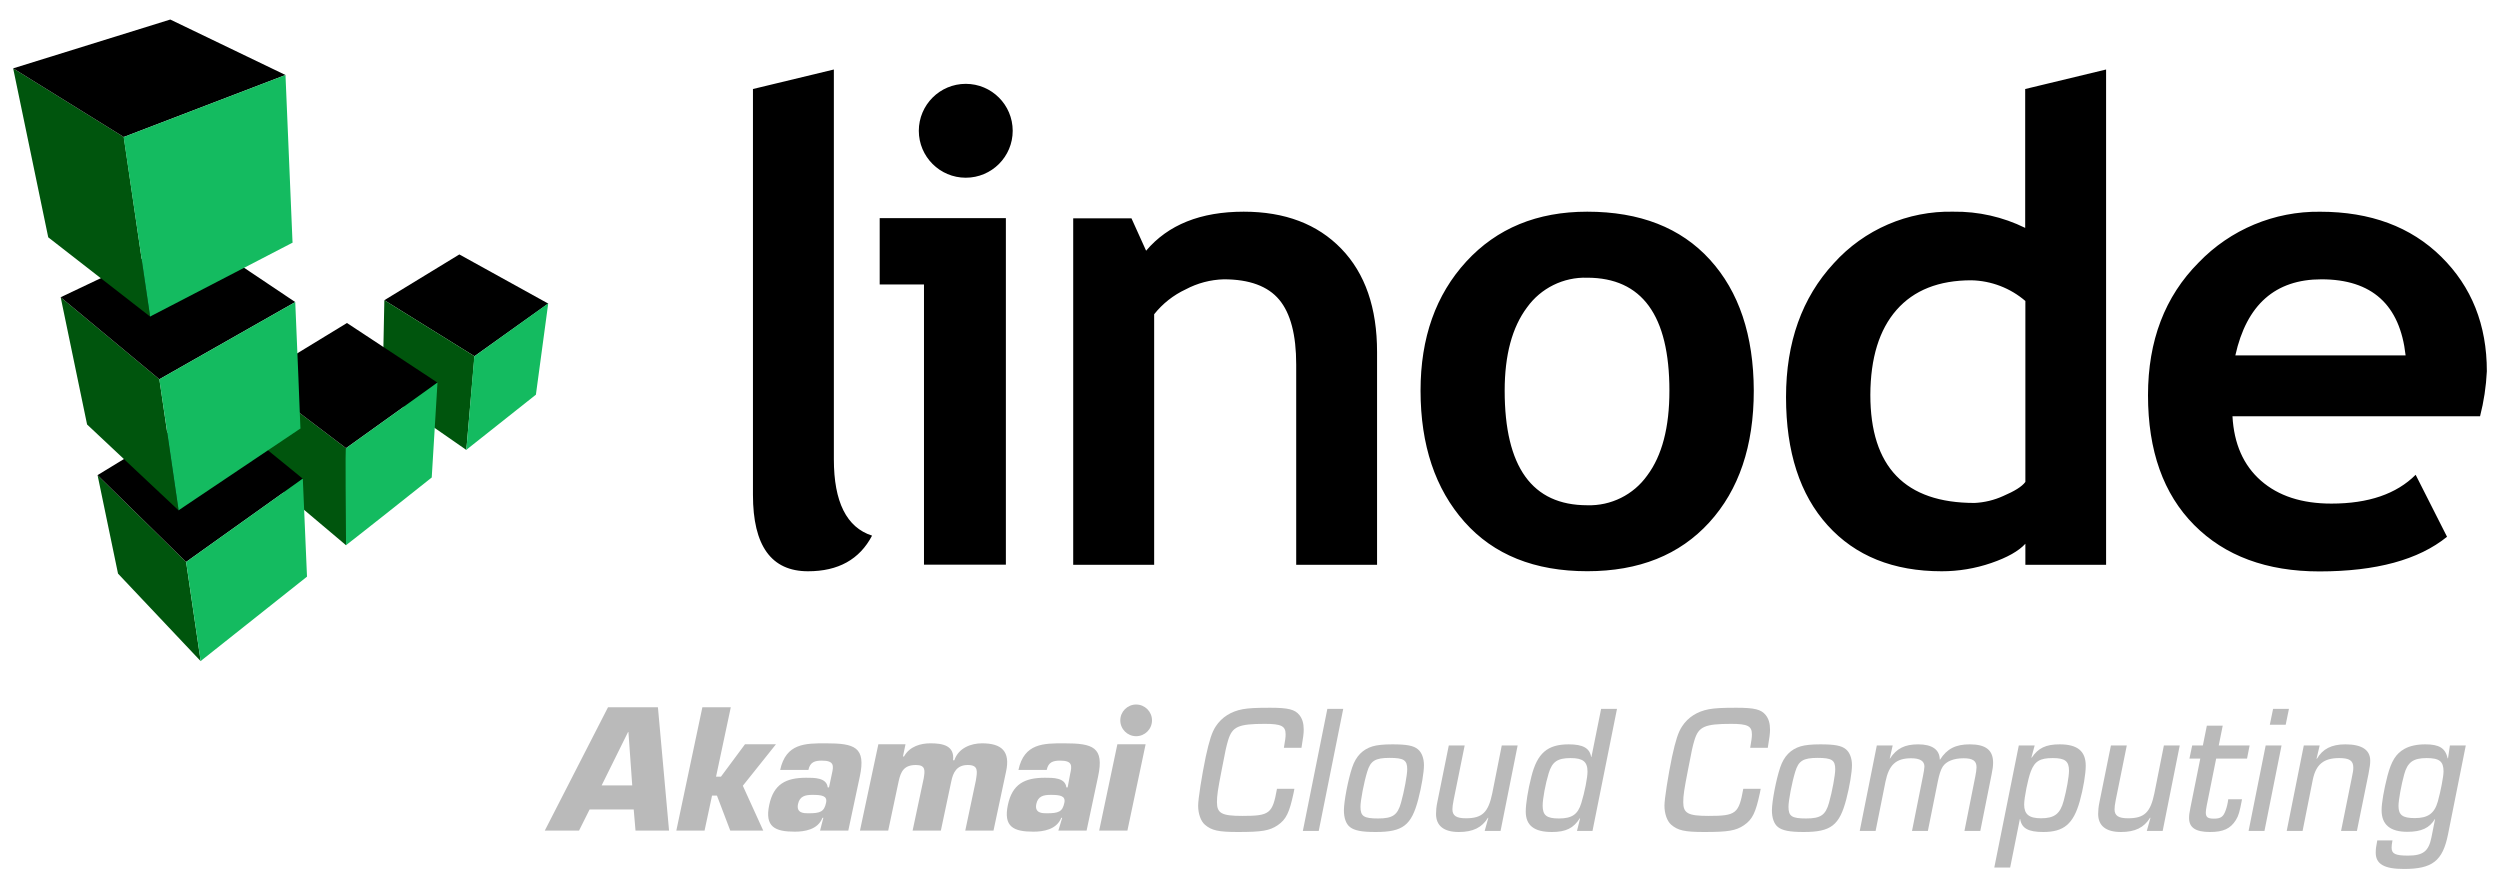 <svg width="160" height="56" viewBox="0 0 160 56" fill="none" xmlns="http://www.w3.org/2000/svg">
<g clip-path="url(#clip0_2771_23351)">
<path d="M30.366 22.798L35.085 19.428L29.398 16.284L24.598 19.213L30.366 22.798Z" fill="black"/>
<path d="M29.845 28.796L30.366 22.798L24.598 19.213L24.48 25.069L29.845 28.796Z" fill="#00550D"/>
<path d="M22.147 34.896V28.682L16.319 24.263L16.778 30.365L22.147 34.896Z" fill="#00550D"/>
<path d="M22.147 28.682L27.999 24.488L22.206 20.672L16.319 24.263L22.147 28.682Z" fill="black"/>
<path d="M12.843 42.313L11.911 35.965L6.244 30.408L7.553 36.711L12.843 42.313Z" fill="#00550D"/>
<path d="M11.911 35.965L19.38 30.637L13.593 25.924L6.244 30.408L11.911 35.965Z" fill="black"/>
<path d="M11.432 32.667L10.2 24.272L3.883 19.023L5.573 27.167L11.432 32.667Z" fill="#00550D"/>
<path d="M10.2 24.272L18.895 19.332L12.4 14.978L3.883 19.023L10.2 24.272Z" fill="black"/>
<path d="M9.608 20.262L7.921 8.767L0.842 4.375L3.087 15.188L9.608 20.262Z" fill="#00550D"/>
<path d="M7.921 8.767L18.271 4.8L10.898 1.25L0.842 4.375L7.921 8.767Z" fill="black"/>
<path d="M34.298 25.259C29.92 28.735 29.823 28.797 29.845 28.797C30.388 22.519 30.341 22.798 30.366 22.798C35.363 19.223 35.051 19.429 35.085 19.429L34.298 25.259Z" fill="#14BB60"/>
<path d="M27.631 30.559C22.212 34.869 22.125 34.896 22.147 34.896C22.094 28.394 22.125 28.682 22.147 28.682C28.393 24.216 27.977 24.488 27.999 24.488L27.631 30.559Z" fill="#14BB60"/>
<path d="M19.648 36.905C12.884 42.283 12.821 42.313 12.843 42.313C11.884 35.773 11.911 35.965 11.911 35.965C19.865 30.293 19.358 30.637 19.38 30.637L19.648 36.905Z" fill="#14BB60"/>
<path d="M18.271 4.8C18.746 15.846 18.708 15.525 18.733 15.525C9.783 20.175 9.586 20.262 9.608 20.262C7.884 8.511 7.9 8.767 7.921 8.767L18.271 4.8Z" fill="#14BB60"/>
<path d="M18.896 19.332C19.255 27.704 19.208 27.414 19.242 27.414C11.494 32.62 11.403 32.667 11.432 32.667C10.182 24.054 10.181 24.272 10.2 24.272L18.896 19.332Z" fill="#14BB60"/>
<path d="M48.189 5.697L53.367 4.448V29.394C53.367 32.127 54.182 33.757 55.812 34.281C55.013 35.803 53.646 36.563 51.712 36.561C49.364 36.561 48.189 34.931 48.189 31.671V5.697ZM64.376 36.14V13.96H56.3V18.207H59.135V36.14H64.376ZM58.804 8.37C58.804 10.029 60.149 11.374 61.809 11.374C63.468 11.374 64.813 10.029 64.813 8.37C64.811 6.711 63.467 5.366 61.809 5.366C60.15 5.366 58.806 6.711 58.804 8.37ZM88.132 36.146V22.536C88.134 19.704 87.371 17.498 85.843 15.918C84.315 14.338 82.233 13.548 79.597 13.548C76.843 13.548 74.76 14.381 73.351 16.046L72.414 13.973H68.685V36.146H73.866V20.112C74.406 19.432 75.097 18.887 75.884 18.52C76.635 18.12 77.469 17.9 78.32 17.876C79.963 17.876 81.146 18.314 81.871 19.182C82.595 20.05 82.957 21.433 82.957 23.323V36.146H88.132ZM93.725 33.398C95.595 35.505 98.215 36.558 101.586 36.558C104.892 36.558 107.495 35.517 109.393 33.435C111.292 31.353 112.242 28.542 112.242 25.003C112.231 21.455 111.294 18.659 109.431 16.615C107.567 14.57 104.95 13.548 101.58 13.548C98.376 13.548 95.797 14.611 93.844 16.736C91.891 18.862 90.913 21.618 90.915 25.003C90.917 28.492 91.856 31.291 93.725 33.398ZM97.729 19.675C98.615 18.439 100.06 17.726 101.58 17.773C105.088 17.776 106.842 20.185 106.842 25.003C106.844 27.352 106.371 29.16 105.424 30.428C104.543 31.668 103.1 32.384 101.58 32.336C98.059 32.334 96.299 29.89 96.299 25.003C96.299 22.723 96.776 20.947 97.729 19.675ZM134.79 36.146V4.448L129.612 5.697V14.585C128.183 13.881 126.607 13.526 125.015 13.548C122.104 13.482 119.309 14.688 117.36 16.852C115.324 19.055 114.306 21.909 114.306 25.415C114.306 28.923 115.193 31.658 116.967 33.619C118.741 35.581 121.174 36.561 124.268 36.561C125.347 36.562 126.418 36.383 127.438 36.033C128.467 35.68 129.195 35.268 129.624 34.8V36.146H134.79ZM129.624 30.843C129.402 31.146 128.931 31.433 128.206 31.745C127.629 32.008 127.007 32.158 126.373 32.189C121.926 32.189 119.702 29.883 119.702 25.272C119.711 22.911 120.27 21.098 121.38 19.834C122.489 18.571 124.085 17.939 126.167 17.939C127.438 17.966 128.66 18.434 129.624 19.263V30.843ZM159.158 23.763C159.16 20.794 158.187 18.35 156.238 16.43C154.29 14.511 151.707 13.551 148.49 13.551C145.56 13.512 142.744 14.689 140.714 16.802C138.553 18.972 137.472 21.803 137.472 25.297C137.472 28.848 138.456 31.615 140.423 33.597C142.391 35.58 145.066 36.571 148.45 36.571C152.068 36.568 154.788 35.83 156.61 34.353L154.602 30.387C153.371 31.615 151.576 32.23 149.215 32.23C147.322 32.232 145.817 31.742 144.699 30.762C143.581 29.781 142.974 28.407 142.878 26.64H158.724C158.965 25.698 159.111 24.734 159.158 23.763ZM148.574 17.876C151.804 17.878 153.598 19.501 153.959 22.745H143.062C143.781 19.499 145.618 17.876 148.574 17.876Z" fill="black"/>
<path d="M82.842 50.484C82.82 50.613 82.797 50.718 82.787 50.765C82.522 51.991 82.323 52.44 81.771 52.815C81.252 53.166 80.755 53.248 79.232 53.248C77.973 53.248 77.537 53.148 77.112 52.78C76.85 52.553 76.681 52.077 76.681 51.562C76.681 51.14 76.913 49.653 77.167 48.435C77.399 47.369 77.563 46.864 77.807 46.49C78.191 45.904 78.779 45.53 79.529 45.39C79.927 45.319 80.38 45.296 81.285 45.296C82.444 45.296 82.874 45.402 83.162 45.764C83.349 45.999 83.438 46.291 83.438 46.701C83.438 46.936 83.405 47.193 83.294 47.861H82.168C82.257 47.346 82.279 47.193 82.279 46.994C82.279 46.467 82.003 46.327 80.954 46.327C79.254 46.327 78.867 46.502 78.602 47.369C78.492 47.732 78.426 48.013 78.183 49.301C77.94 50.543 77.885 50.918 77.885 51.339C77.885 52.054 78.194 52.218 79.508 52.218C81.263 52.218 81.44 52.077 81.727 50.484H82.842Z" fill="#BABABA"/>
<path d="M84.399 53.178H83.383L84.951 45.366H85.967L84.399 53.178Z" fill="#BABABA"/>
<path d="M90.747 47.955C90.99 48.154 91.133 48.529 91.133 48.973C91.133 49.43 90.98 50.344 90.769 51.152C90.331 52.827 89.786 53.248 88.042 53.248C87.137 53.248 86.684 53.154 86.397 52.932C86.143 52.733 86.01 52.346 86.01 51.866C86.01 51.292 86.275 49.899 86.54 49.114C86.783 48.388 87.218 47.956 87.843 47.767C88.132 47.68 88.55 47.638 89.113 47.638C90.029 47.638 90.471 47.72 90.747 47.955ZM87.501 49.395C87.291 50.074 87.07 51.234 87.07 51.632C87.07 52.241 87.28 52.382 88.197 52.382C89.124 52.382 89.444 52.171 89.665 51.374C89.875 50.625 90.062 49.594 90.062 49.231C90.062 48.646 89.842 48.505 88.936 48.505C88.009 48.505 87.711 48.692 87.501 49.395Z" fill="#BABABA"/>
<path d="M96.036 53.178H95.02L95.252 52.346L95.23 52.335C94.843 52.967 94.269 53.248 93.364 53.248C92.403 53.248 91.906 52.85 91.906 52.089C91.906 51.878 91.928 51.632 91.984 51.362L92.723 47.709H93.739L93.033 51.199C92.977 51.468 92.955 51.667 92.955 51.796C92.955 52.206 93.209 52.37 93.817 52.37C94.865 52.37 95.252 51.995 95.506 50.765L96.113 47.709H97.129L96.036 53.178Z" fill="#BABABA"/>
<path d="M101.92 53.178H100.927L101.126 52.382L101.104 52.37C100.717 53.002 100.209 53.248 99.326 53.248C98.178 53.248 97.648 52.827 97.648 51.937C97.648 51.445 97.791 50.543 98.012 49.688C98.388 48.2 99.039 47.638 100.397 47.638C101.313 47.638 101.744 47.884 101.832 48.446L101.854 48.435L102.472 45.366H103.488L101.92 53.178ZM99.116 49.489C98.906 50.168 98.73 51.129 98.73 51.562C98.73 52.182 98.984 52.382 99.767 52.382C100.607 52.382 100.982 52.124 101.203 51.398C101.424 50.683 101.6 49.77 101.6 49.383C101.6 48.751 101.313 48.517 100.518 48.517C99.679 48.517 99.337 48.751 99.116 49.489Z" fill="#BABABA"/>
<path d="M112.685 50.484C112.663 50.613 112.64 50.718 112.63 50.765C112.364 51.99 112.166 52.44 111.614 52.815C111.095 53.166 110.599 53.248 109.075 53.248C107.816 53.248 107.38 53.148 106.955 52.78C106.694 52.553 106.525 52.077 106.525 51.562C106.525 51.14 106.756 49.653 107.01 48.435C107.242 47.369 107.406 46.864 107.651 46.49C108.035 45.903 108.622 45.53 109.373 45.39C109.771 45.319 110.223 45.296 111.129 45.296C112.288 45.296 112.717 45.402 113.006 45.764C113.192 45.999 113.282 46.291 113.282 46.701C113.282 46.936 113.248 47.193 113.138 47.861H112.012C112.1 47.346 112.122 47.193 112.122 46.994C112.122 46.467 111.846 46.327 110.797 46.327C109.097 46.327 108.71 46.502 108.446 47.369C108.335 47.732 108.269 48.013 108.026 49.301C107.783 50.543 107.728 50.918 107.728 51.339C107.728 52.054 108.037 52.218 109.351 52.218C111.107 52.218 111.283 52.077 111.57 50.484H112.685Z" fill="#BABABA"/>
<path d="M118.14 47.955C118.383 48.154 118.526 48.529 118.526 48.973C118.526 49.43 118.373 50.344 118.162 51.152C117.724 52.828 117.179 53.248 115.435 53.248C114.53 53.248 114.077 53.154 113.79 52.932C113.536 52.733 113.403 52.346 113.403 51.866C113.403 51.292 113.668 49.899 113.933 49.114C114.176 48.388 114.611 47.956 115.236 47.767C115.525 47.68 115.943 47.638 116.506 47.638C117.422 47.638 117.864 47.72 118.14 47.955ZM114.894 49.395C114.684 50.074 114.463 51.234 114.463 51.632C114.463 52.241 114.673 52.382 115.589 52.382C116.517 52.382 116.837 52.171 117.058 51.374C117.268 50.625 117.455 49.594 117.455 49.231C117.455 48.646 117.234 48.505 116.329 48.505C115.402 48.505 115.103 48.692 114.894 49.395Z" fill="#BABABA"/>
<path d="M121.132 47.709L120.944 48.54L120.955 48.552C121.386 47.896 121.905 47.638 122.766 47.638C123.66 47.638 124.135 47.978 124.146 48.61H124.168C124.61 47.919 125.162 47.638 126.067 47.638C127.083 47.638 127.558 48.002 127.558 48.809C127.558 49.02 127.535 49.219 127.458 49.583L126.74 53.178H125.725L126.42 49.688C126.464 49.501 126.498 49.208 126.498 49.102C126.498 48.692 126.255 48.529 125.67 48.529C125.029 48.529 124.554 48.727 124.334 49.067C124.212 49.255 124.113 49.559 124.025 49.992L123.384 53.178H122.369L123.064 49.7C123.119 49.465 123.163 49.138 123.163 49.056C123.163 48.704 122.876 48.529 122.313 48.529C121.342 48.529 120.889 48.95 120.668 50.039L120.039 53.178H119.023L120.116 47.709H121.132Z" fill="#BABABA"/>
<path d="M130.219 47.709L130.009 48.481L130.031 48.493C130.44 47.873 130.937 47.638 131.82 47.638C132.957 47.638 133.487 48.072 133.487 49.009C133.487 49.536 133.332 50.461 133.101 51.292C132.692 52.733 132.085 53.248 130.771 53.248C129.811 53.248 129.38 53.014 129.292 52.417L129.27 52.428L128.651 55.52H127.635L129.203 47.709H130.219ZM129.976 49.36C129.788 49.84 129.546 51.058 129.546 51.492C129.546 52.112 129.855 52.37 130.628 52.37C131.478 52.37 131.853 52.089 132.074 51.257C132.262 50.566 132.416 49.7 132.416 49.325C132.416 48.716 132.162 48.517 131.378 48.517C130.55 48.517 130.23 48.716 129.976 49.36Z" fill="#BABABA"/>
<path d="M138.411 53.178H137.396L137.628 52.346L137.605 52.335C137.219 52.967 136.645 53.248 135.74 53.248C134.779 53.248 134.282 52.85 134.282 52.089C134.282 51.878 134.304 51.632 134.36 51.362L135.099 47.709H136.115L135.408 51.199C135.353 51.468 135.331 51.667 135.331 51.796C135.331 52.206 135.585 52.37 136.192 52.37C137.241 52.37 137.628 51.995 137.881 50.765L138.489 47.709H139.504L138.411 53.178Z" fill="#BABABA"/>
<path d="M143.81 48.552H141.834L141.227 51.573C141.194 51.749 141.172 51.913 141.172 51.995C141.172 52.3 141.293 52.393 141.691 52.393C142.132 52.393 142.295 52.275 142.441 51.866C142.517 51.655 142.574 51.433 142.607 51.152H143.49C143.336 51.971 143.269 52.205 143.093 52.487C142.749 53.036 142.287 53.248 141.437 53.248C140.52 53.248 140.101 52.967 140.101 52.358C140.101 52.171 140.112 52.065 140.189 51.679L140.818 48.552H140.123L140.3 47.709H140.984L141.238 46.444H142.254L142 47.709H143.976L143.81 48.552Z" fill="#BABABA"/>
<path d="M144.926 53.178H143.91L145.003 47.709H146.019L144.926 53.178ZM146.284 46.385H145.268L145.478 45.366H146.493L146.284 46.385Z" fill="#BABABA"/>
<path d="M148.459 47.709L148.26 48.552L148.282 48.564C148.646 47.931 149.22 47.638 150.104 47.638C151.152 47.638 151.694 47.99 151.694 48.681C151.694 48.915 151.671 49.044 151.583 49.536L150.843 53.178H149.828L150.512 49.793C150.6 49.383 150.611 49.278 150.611 49.126C150.611 48.681 150.369 48.517 149.706 48.517C148.712 48.517 148.216 48.927 148.017 49.91L147.366 53.178H146.35L147.443 47.709H148.459Z" fill="#BABABA"/>
<path d="M156.673 53.401C156.331 55.099 155.679 55.614 153.847 55.614C152.588 55.614 152.047 55.298 152.047 54.572C152.047 54.337 152.069 54.173 152.146 53.787H153.118C153.074 54.033 153.063 54.115 153.063 54.255C153.063 54.642 153.306 54.759 154.112 54.759C155.083 54.759 155.436 54.478 155.613 53.588L155.845 52.417H155.834C155.492 52.991 154.973 53.236 154.067 53.236C152.974 53.236 152.422 52.78 152.422 51.855C152.422 51.398 152.566 50.555 152.798 49.653C153.052 48.704 153.334 48.24 153.88 47.931C154.219 47.739 154.675 47.638 155.216 47.638C156.121 47.638 156.507 47.884 156.651 48.54L156.673 48.529L156.794 47.709H157.81L156.673 53.401ZM153.869 49.559C153.681 50.227 153.504 51.222 153.504 51.573C153.504 52.159 153.758 52.358 154.542 52.358C155.392 52.358 155.801 52.065 156.022 51.292C156.198 50.66 156.386 49.7 156.386 49.372C156.386 48.727 156.121 48.517 155.304 48.517C154.443 48.517 154.079 48.786 153.869 49.559Z" fill="#BABABA"/>
<path d="M40.463 50.266H38.505L40.195 46.849H40.219L40.463 50.266ZM40.557 51.805L40.673 53.157H42.819L42.107 45.264H38.913L34.867 53.157H37.059L37.735 51.805H40.557ZM46.771 45.264H44.952L43.285 53.157H45.092L45.57 50.919H45.885L46.736 53.157H48.847L47.541 50.289L49.663 47.631H47.681L46.142 49.706H45.827L46.771 45.264ZM51.983 50.872C52.578 50.872 52.965 50.919 52.869 51.373C52.745 51.957 52.496 52.05 51.738 52.05C51.458 52.05 50.947 52.05 51.074 51.455C51.18 50.954 51.54 50.872 51.983 50.872ZM52.484 53.157H54.291L55.026 49.706C55.434 47.806 54.7 47.572 52.846 47.572C51.551 47.572 50.304 47.561 49.931 49.275H51.738C51.843 48.773 52.146 48.68 52.601 48.68C53.394 48.68 53.359 49.006 53.242 49.519L53.056 50.394H52.974C52.904 49.764 52.111 49.776 51.598 49.776C50.292 49.776 49.514 50.185 49.231 51.513C48.931 52.925 49.604 53.227 50.864 53.227C51.493 53.227 52.344 53.099 52.636 52.341H52.694L52.484 53.157ZM56.215 47.631L55.038 53.157H56.845L57.51 50.021C57.649 49.356 57.871 48.96 58.617 48.96C59.247 48.96 59.2 49.309 59.118 49.811L58.407 53.157H60.215L60.879 50.021C60.996 49.426 61.24 48.96 61.94 48.96C62.64 48.96 62.546 49.38 62.453 49.962L61.777 53.157H63.584L64.388 49.38C64.668 48.097 64.12 47.572 62.849 47.572C62.15 47.572 61.345 47.864 61.077 48.657H60.996C61.101 47.712 60.331 47.572 59.55 47.572C58.932 47.572 58.221 47.759 57.859 48.412H57.789L57.953 47.631H56.215ZM67.233 50.872C67.816 50.872 68.212 50.918 68.12 51.373C68.001 51.956 67.746 52.05 66.989 52.05C66.72 52.05 66.198 52.05 66.324 51.455C66.43 50.954 66.79 50.872 67.233 50.872ZM67.735 53.157H69.542L70.276 49.706C70.685 47.806 69.95 47.572 68.096 47.572C66.802 47.572 65.543 47.561 65.181 49.275H66.989C67.094 48.773 67.397 48.68 67.851 48.68C68.644 48.68 68.609 49.006 68.493 49.519L68.329 50.394H68.248C68.178 49.764 67.385 49.776 66.872 49.776C65.566 49.776 64.788 50.185 64.505 51.513C64.205 52.925 64.878 53.227 66.137 53.227C66.767 53.227 67.618 53.099 67.921 52.341H67.98L67.735 53.157ZM73.32 47.631H71.512L70.347 53.157H72.154L73.32 47.631ZM72.713 45.089C72.154 45.089 71.699 45.544 71.699 46.103C71.699 46.663 72.154 47.117 72.713 47.117C73.273 47.117 73.728 46.663 73.728 46.103C73.728 45.544 73.273 45.089 72.713 45.089Z" fill="#BABABA"/>
</g>
<defs>
<clipPath id="clip0_2771_23351">
<rect width="160" height="55" fill="white" transform="translate(0 0.932)"/>
</clipPath>
</defs>
</svg>
